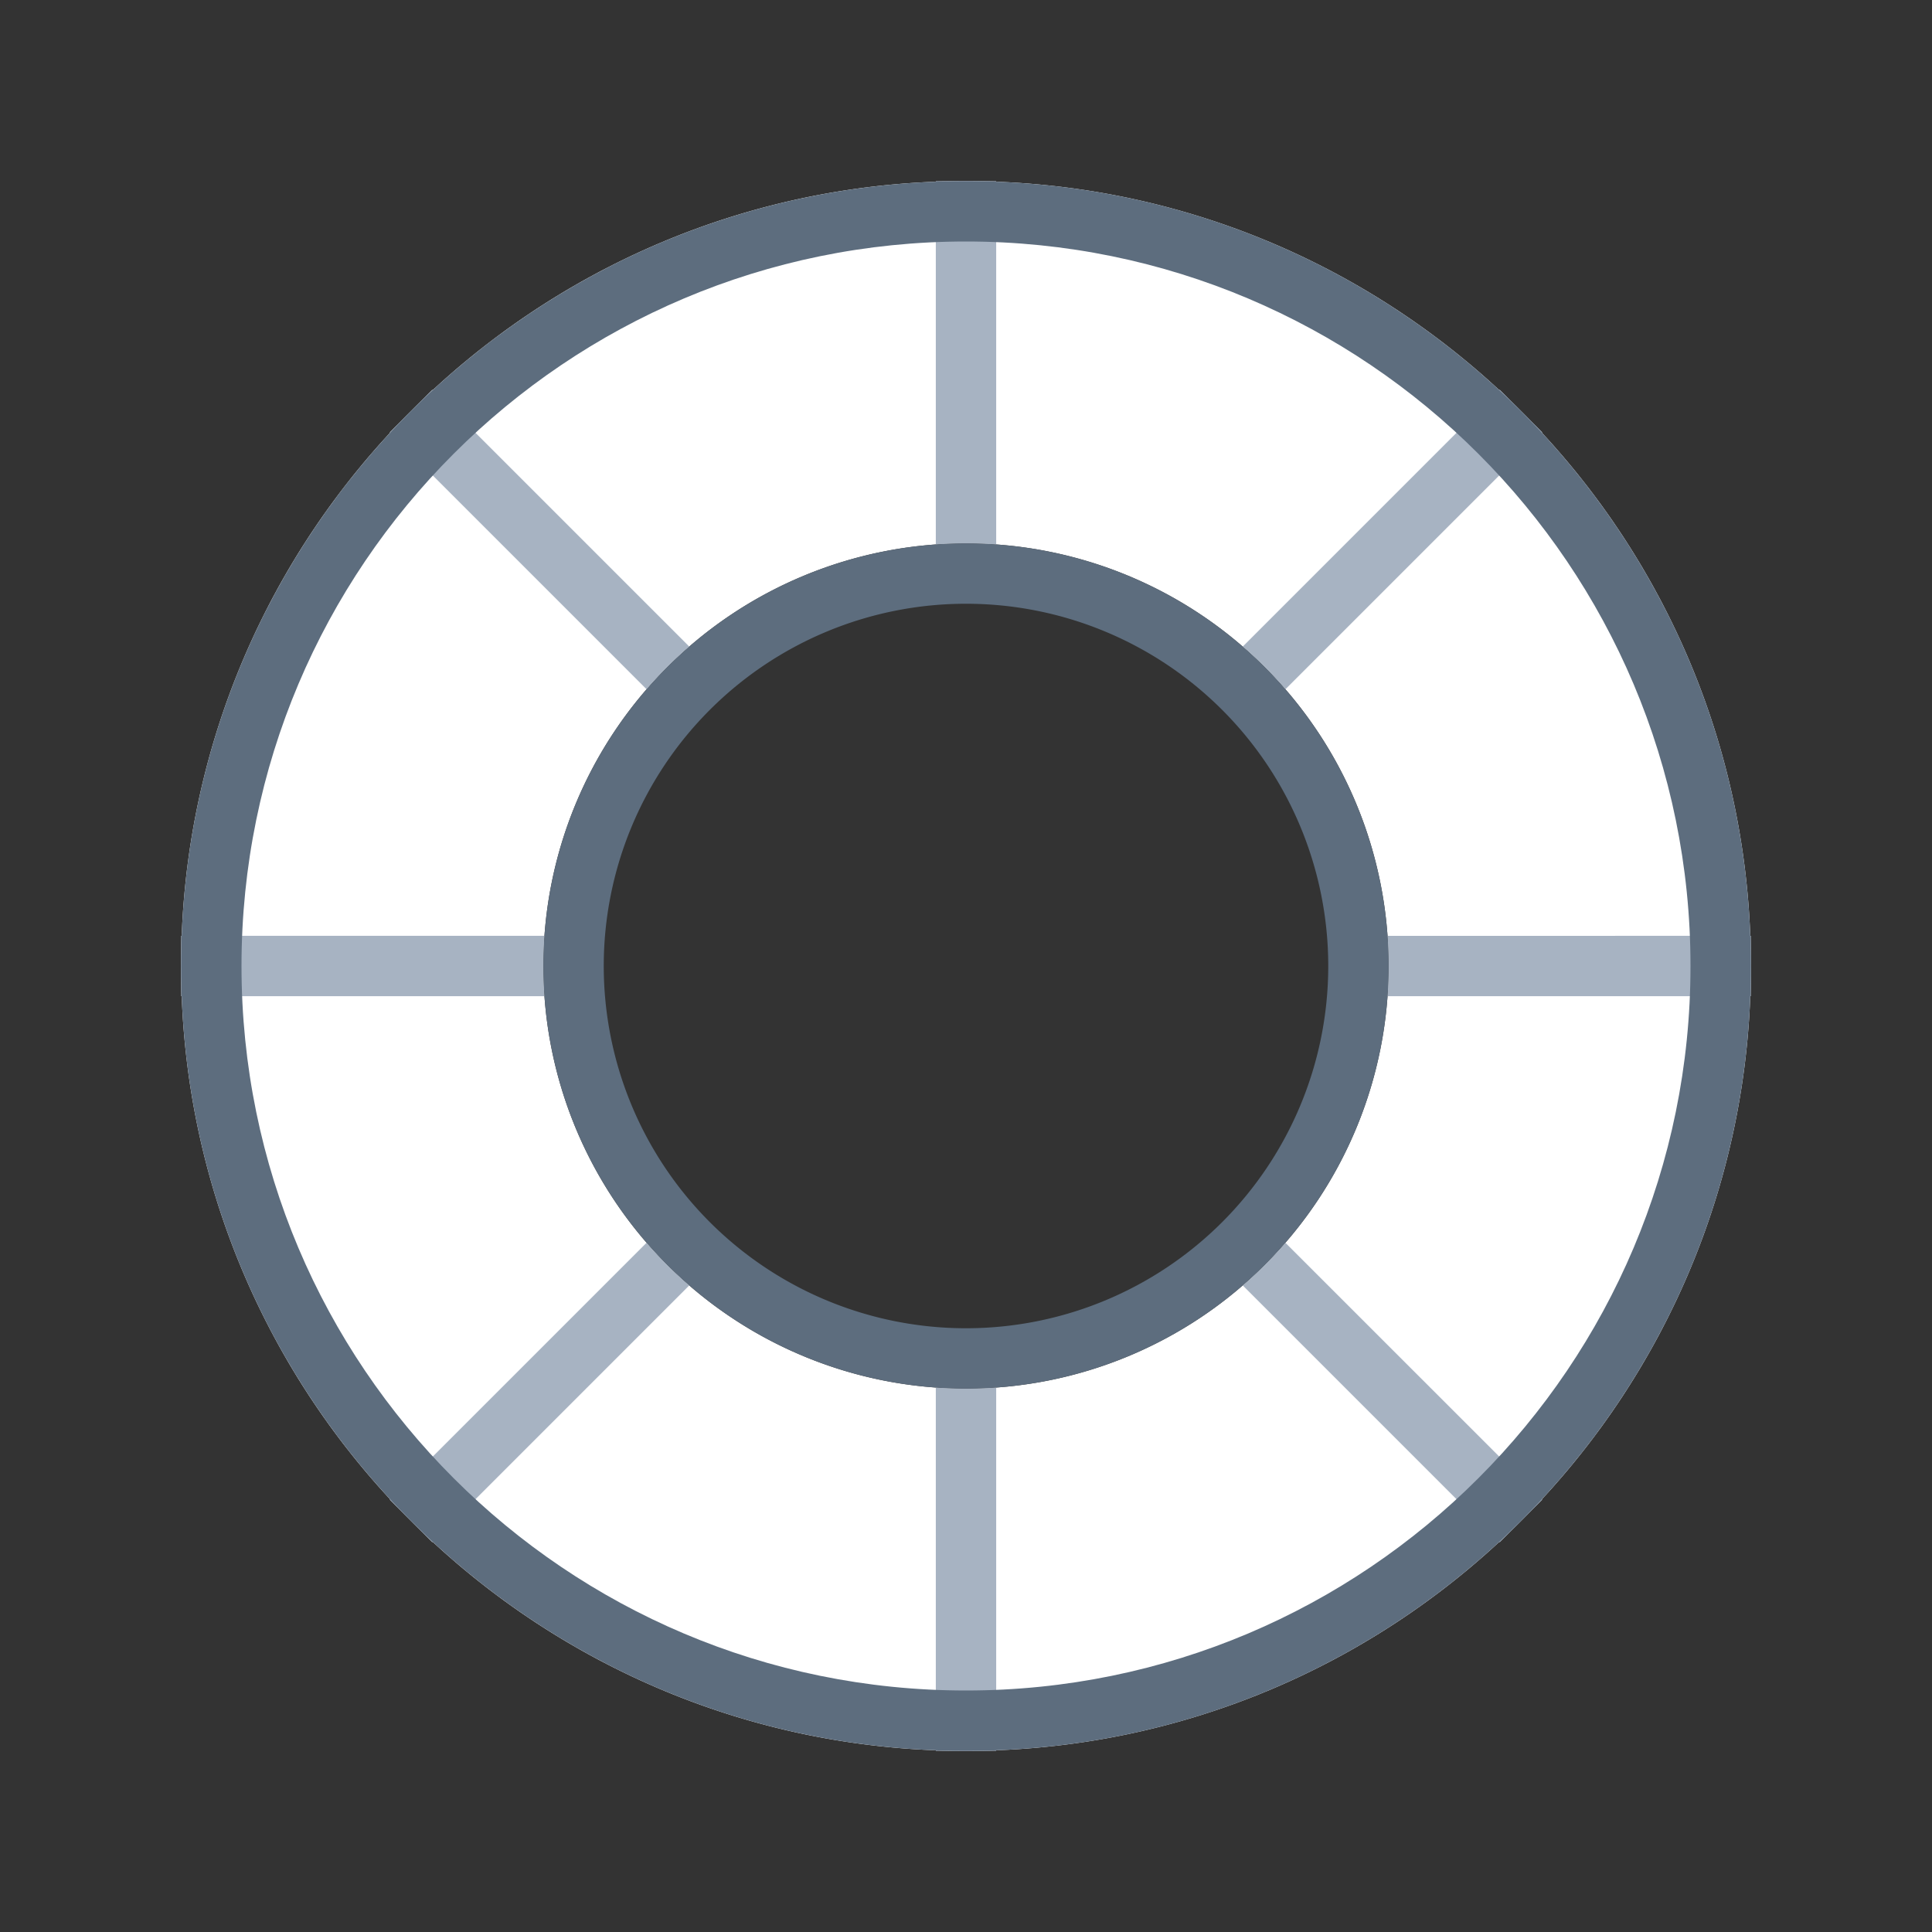 <svg xmlns="http://www.w3.org/2000/svg" viewBox="0 0 1024 1024" version="1.1"><rect x="0" y="0" width="1024" height="1024" fill="#333333" stroke="none"/><path d="M512 96c229.76 0 416 186.24 416 416s-186.24 416-416 416S96 741.76 96 512 282.24 96 512 96z m0 192a224 224 0 1 0 0 448 224 224 0 0 0 0-448z" fill="#FFFFFF" p-id="40295"></path><path d="M528 735.424V928h-32v-192.576a227.264 227.264 0 0 0 32 0z m153.28-76.736l136.192 136.16-22.624 22.624-136.16-136.16c8.064-7.008 15.616-14.56 22.624-22.624z m-315.968 22.624l-136.16 136.16-22.624-22.624 136.16-136.16c7.008 8.064 14.56 15.616 22.624 22.624z m370.112-185.28L928 496v32h-192.576a227.264 227.264 0 0 0 0-32zM288 512c0 5.376 0.192 10.72 0.576 16H96v-32h192.576A227.264 227.264 0 0 0 288 512zM229.152 206.528l136.16 136.16a225.376 225.376 0 0 0-22.624 22.624L206.528 229.152l22.624-22.624z m565.696 0l22.624 22.624-136.16 136.16a225.376 225.376 0 0 0-22.624-22.624l136.16-136.16zM528 96v192.576a227.232 227.232 0 0 0-32 0V96h32z" fill="#A7B3C2" p-id="40296"></path><path d="M512 96c229.76 0 416 186.24 416 416s-186.24 416-416 416S96 741.76 96 512 282.24 96 512 96z m0 32C299.936 128 128 299.936 128 512s171.936 384 384 384 384-171.936 384-384S724.064 128 512 128z" fill="#5D6D7E" p-id="40297"></path><path d="M512 288a224 224 0 1 1 0 448 224 224 0 0 1 0-448z m0 32a192 192 0 1 0 0 384 192 192 0 0 0 0-384z" fill="#5D6D7E" p-id="40298"></path></svg>